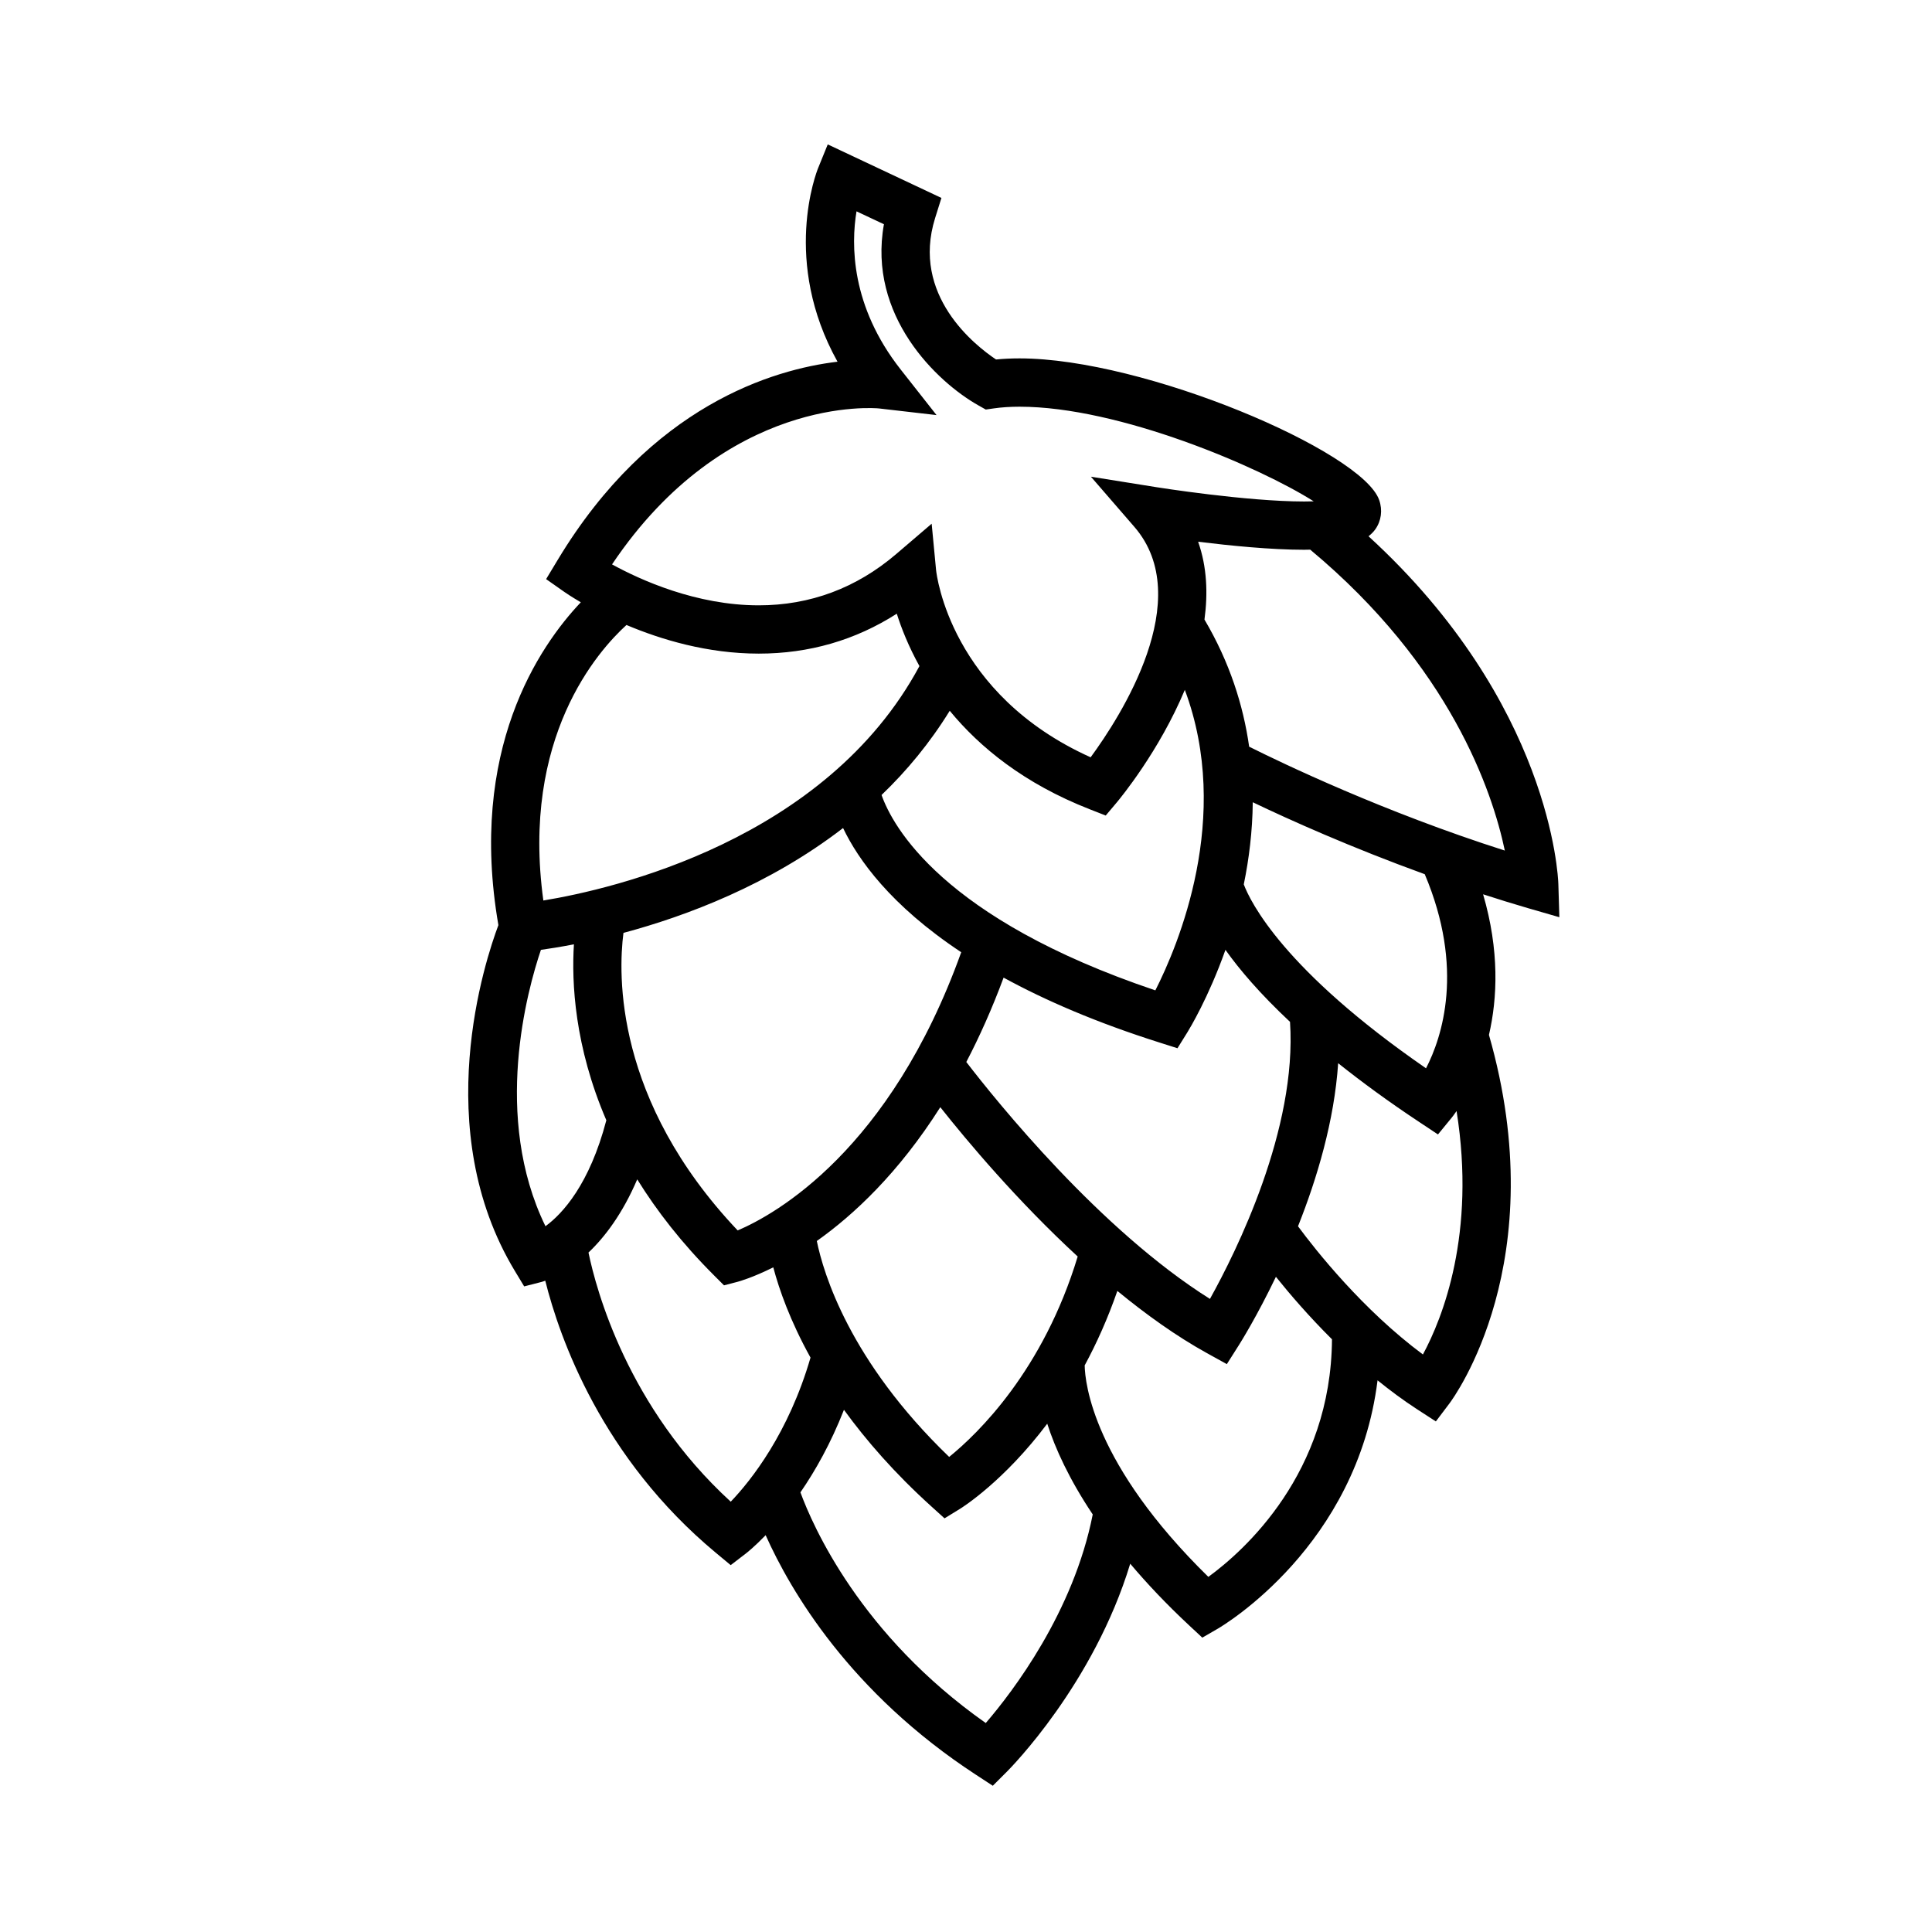 <svg xmlns="http://www.w3.org/2000/svg" version="1.1" x="0px" y="0px" viewBox="0 0 100 100" enable-background="new 0 0 100 100" xml:space="preserve"><path d="M80.712,47.475l-0.052-1.718c-0.012-0.399-0.396-9.367-9.825-18c0.132-0.106,0.251-0.221,0.347-0.354  c0.313-0.44,0.389-0.995,0.204-1.522c-0.878-2.524-12.153-7.331-18.614-7.331c-0.424,0-0.83,0.019-1.217,0.057  c-1.09-0.728-4.405-3.327-3.153-7.322l0.326-1.04l-5.884-2.771l-0.497,1.223c-0.088,0.217-1.895,4.825,1.003,10.025  c-3.316,0.396-9.656,2.252-14.481,10.254l-0.602,0.999l0.954,0.67c0.045,0.032,0.344,0.238,0.842,0.529  c-2.167,2.286-5.833,7.655-4.266,16.71c-0.683,1.813-3.583,10.56,0.853,17.903l0.481,0.796l0.901-0.231  c0.019-0.006,0.09-0.025,0.191-0.063c0.748,2.988,2.928,9.177,8.829,14.083l0.769,0.639l0.792-0.608  c0.05-0.038,0.445-0.351,1.017-0.942c1.284,2.871,4.36,8.147,10.908,12.415l0.849,0.554l0.717-0.716  c0.207-0.205,4.504-4.554,6.396-10.777c0.861,1.02,1.859,2.082,3.053,3.195l0.678,0.632l0.802-0.464  c0.319-0.186,7.204-4.294,8.269-12.855c0.649,0.525,1.328,1.031,2.041,1.494l0.977,0.633l0.701-0.928  c0.226-0.299,5.407-7.363,2.047-19.078c0.439-1.896,0.55-4.361-0.303-7.278c0.752,0.244,1.518,0.483,2.301,0.711L80.712,47.475z   M45.494,21.141l2.981,0.344l-1.855-2.358c-2.589-3.291-2.571-6.473-2.287-8.188l1.419,0.668c-0.852,4.731,2.735,8.167,4.902,9.383  l0.369,0.208l0.42-0.06c0.402-0.058,0.85-0.087,1.328-0.087c5.17,0,12.44,3.129,15.226,4.898c-0.149,0.005-0.313,0.008-0.494,0.008  c-2.996,0-7.599-0.733-7.644-0.74l-3.393-0.543l2.248,2.596c3.225,3.723-0.732,9.844-2.263,11.928c-7.246-3.265-7.972-9.429-8-9.694  l-0.228-2.396l-1.829,1.564c-2.063,1.765-4.459,2.66-7.124,2.66c-3.231,0-6.122-1.313-7.591-2.119  C37.579,20.427,45.314,21.124,45.494,21.141z M59.801,51.261C48.772,47.547,46.2,42.764,45.629,41.149  c1.306-1.252,2.505-2.698,3.529-4.359c1.551,1.886,3.845,3.767,7.24,5.095l0.834,0.327l0.578-0.686  c0.166-0.198,2.195-2.652,3.516-5.819C63.79,42.297,60.975,48.951,59.801,51.261z M66.771,52.891  c0.373,5.543-2.775,11.883-4.144,14.34c-5.694-3.573-11.045-10.227-12.611-12.262c0.682-1.307,1.333-2.756,1.93-4.367  c2.143,1.172,4.787,2.32,8.074,3.361l0.926,0.294l0.513-0.825c0.106-0.172,1.09-1.787,1.97-4.268  C64.158,50.192,65.227,51.445,66.771,52.891z M49.129,75.41c-5.157-4.964-6.51-9.506-6.851-11.176  c1.913-1.354,4.233-3.521,6.392-6.926c1.404,1.773,3.979,4.842,7.111,7.729C53.998,70.927,50.627,74.196,49.129,75.41z   M32.27,48.286c3.253-0.871,7.558-2.489,11.367-5.427c0.773,1.619,2.456,4.004,6.116,6.428c-3.685,10.262-9.616,13.568-11.571,14.4  C31.8,56.953,31.994,50.423,32.27,48.286z M32.426,32.349c1.794,0.758,4.195,1.482,6.846,1.482c2.606,0,5.002-0.694,7.146-2.066  c0.243,0.77,0.617,1.708,1.172,2.712C42.744,43.494,31.716,46.02,28.124,46.61C26.963,38.164,30.951,33.69,32.426,32.349z   M27.998,49.164c0.428-0.059,1.006-0.15,1.708-0.286c-0.125,1.972,0.031,5.279,1.678,9.106c-0.868,3.313-2.262,4.836-3.151,5.485  C25.47,57.803,27.299,51.229,27.998,49.164z M37.823,77.727c-5.339-4.886-6.964-10.966-7.363-12.896  c0.842-0.797,1.76-2.006,2.523-3.788c1.009,1.629,2.308,3.307,3.985,4.98l0.506,0.506l0.692-0.18c0.101-0.026,0.8-0.223,1.859-0.752  c0.306,1.154,0.874,2.772,1.927,4.672C40.817,74.177,38.879,76.626,37.823,77.727z M51.023,89.184  c-6.497-4.571-8.958-10.209-9.593-11.94c0.767-1.111,1.571-2.533,2.253-4.272c1.148,1.582,2.613,3.27,4.511,4.988l0.695,0.629  l0.798-0.49c0.149-0.092,2.282-1.443,4.518-4.408c0.414,1.281,1.131,2.867,2.355,4.696C55.563,83.439,52.427,87.552,51.023,89.184z   M62.544,81.619c-5.951-5.831-6.385-10.016-6.401-10.947c0.615-1.138,1.193-2.418,1.691-3.854c1.484,1.219,3.046,2.34,4.637,3.22  l1.03,0.569l0.63-0.994c0.09-0.144,0.932-1.487,1.91-3.526c0.719,0.897,1.707,2.047,2.902,3.235  C68.895,76.261,64.393,80.271,62.544,81.619z M73.65,70.107c-3.118-2.314-5.561-5.41-6.465-6.635  c0.987-2.481,1.877-5.455,2.078-8.441c1.209,0.963,2.59,1.981,4.226,3.063l0.94,0.624l0.717-0.874  c0.022-0.029,0.114-0.144,0.246-0.336C76.407,63.869,74.661,68.236,73.65,70.107z M73.811,55.295  c-7.375-5.089-9.093-8.618-9.433-9.519c0.271-1.317,0.45-2.749,0.465-4.252c1.905,0.912,5.074,2.336,8.902,3.725  C75.813,50.135,74.643,53.684,73.811,55.295z M64.656,38.648c-0.305-2.151-1.014-4.381-2.313-6.58  c0.182-1.349,0.133-2.72-0.328-4.028c1.639,0.202,3.771,0.416,5.485,0.416c0.113,0,0.212-0.004,0.317-0.006  c7.242,6.032,9.429,12.508,10.072,15.575C71.609,42.022,66.363,39.502,64.656,38.648z"></path></svg>
